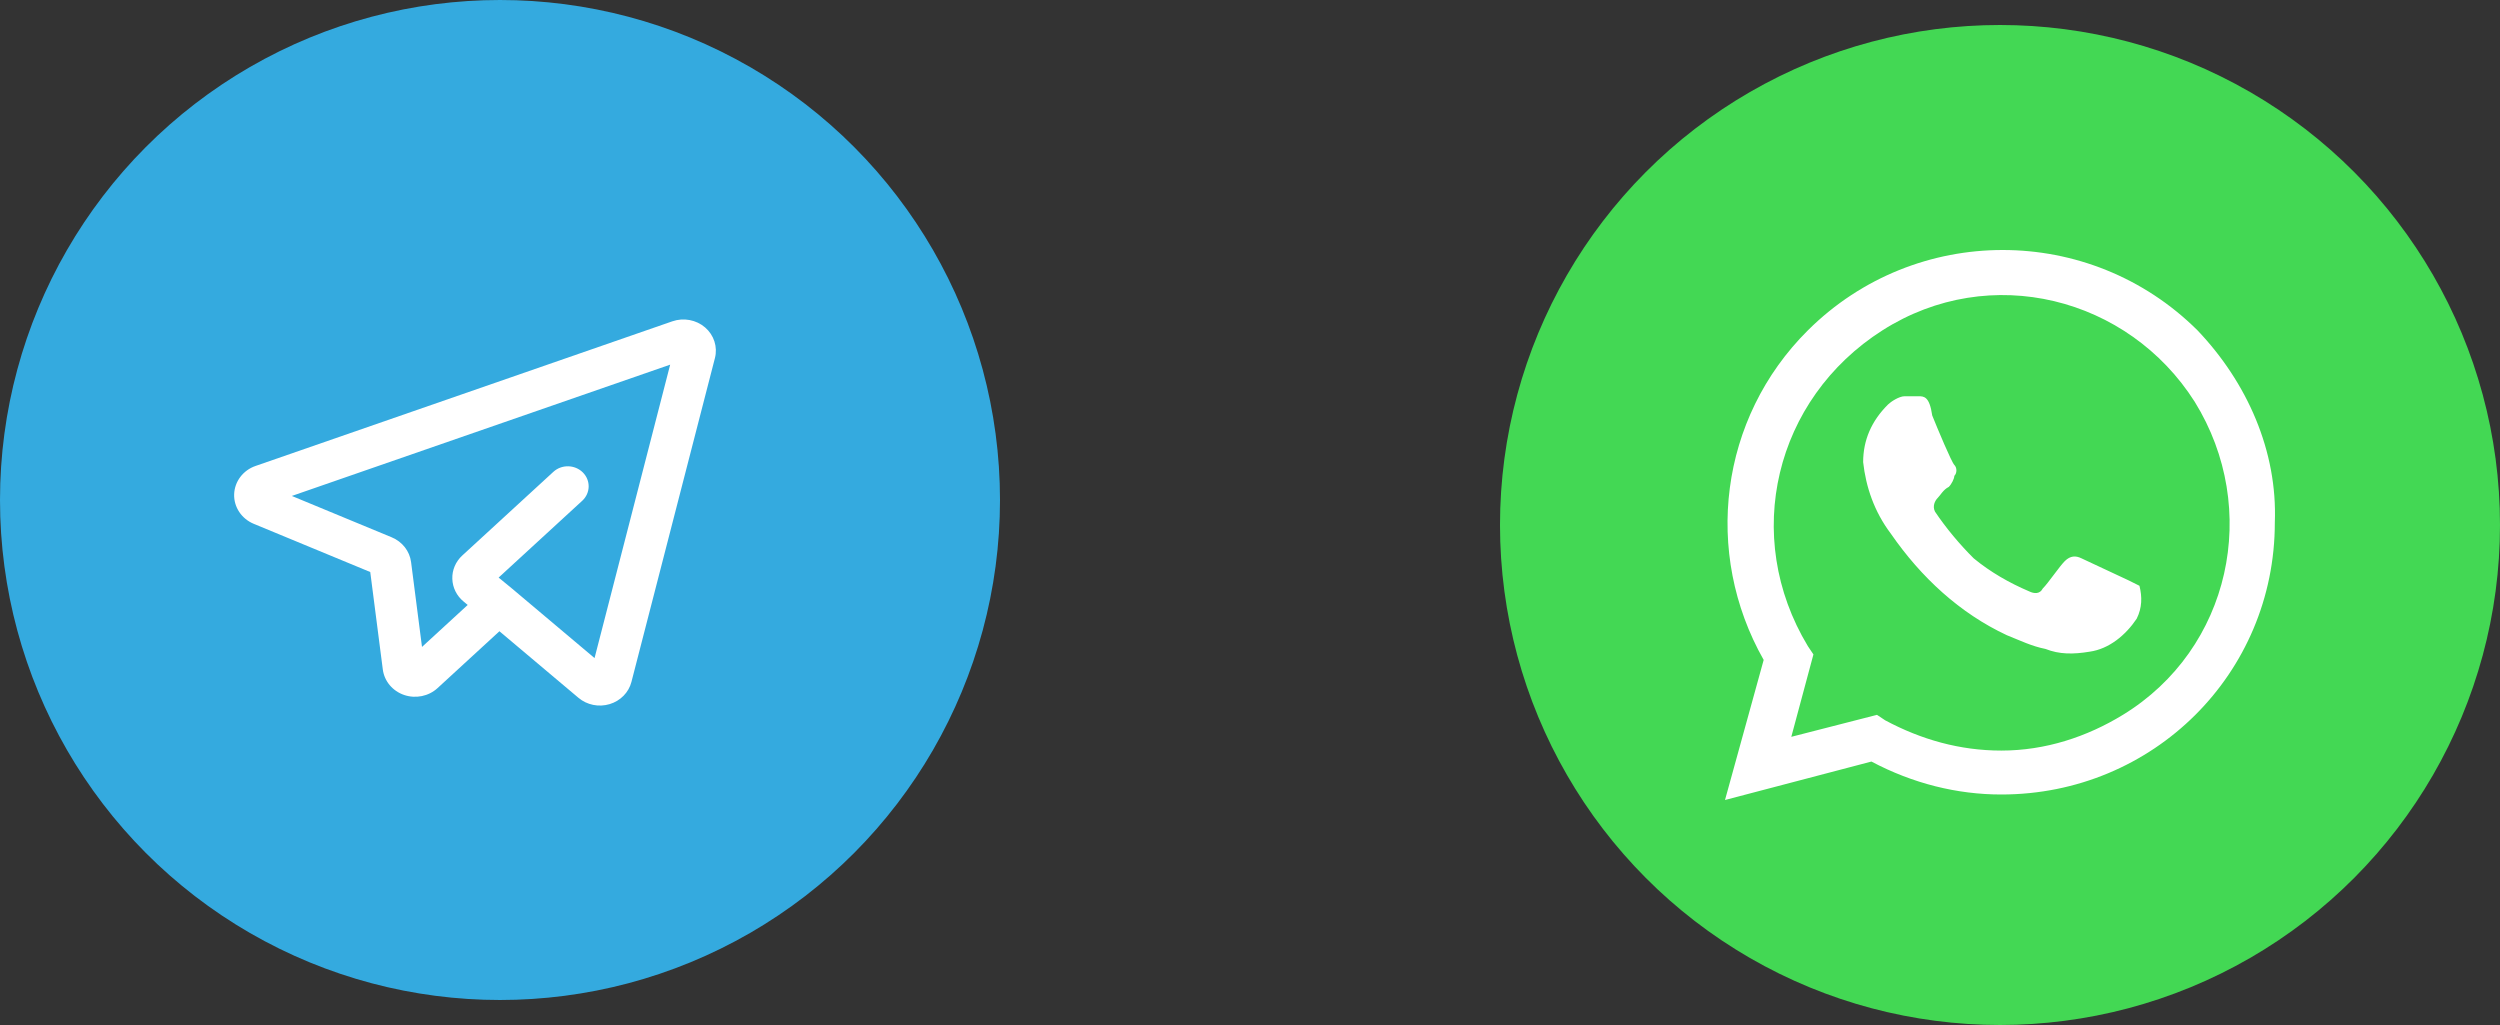 <svg width="100" height="41" viewBox="0 0 100 41" fill="none" xmlns="http://www.w3.org/2000/svg">
<rect x="0" y="0" width="100" height="41" fill="#333333" stroke="none"/>
<circle cx="80" cy="21" r="20" fill="#43D854"/>
<circle cx="20" cy="20" r="20" fill="#34AADF"/>
<g clip-path="url(#clip0_112_2)">
<path d="M85.136 23.211C84.915 23.101 83.478 22.442 83.257 22.332C83.036 22.222 82.815 22.222 82.594 22.442C82.373 22.662 81.931 23.321 81.71 23.541C81.599 23.76 81.378 23.76 81.157 23.65C80.383 23.321 79.61 22.881 78.947 22.332C78.394 21.783 77.841 21.124 77.399 20.464C77.289 20.245 77.399 20.025 77.51 19.915C77.62 19.805 77.731 19.585 77.952 19.476C78.062 19.366 78.173 19.146 78.173 19.036C78.284 18.926 78.284 18.707 78.173 18.597C78.062 18.487 77.51 17.169 77.289 16.619C77.178 15.85 76.957 15.85 76.736 15.85H76.184C75.963 15.85 75.631 16.07 75.521 16.18C74.857 16.839 74.526 17.608 74.526 18.487C74.636 19.476 74.968 20.464 75.631 21.343C76.847 23.101 78.394 24.529 80.273 25.408C80.825 25.628 81.267 25.848 81.82 25.958C82.373 26.177 82.925 26.177 83.588 26.067C84.362 25.958 85.025 25.408 85.467 24.749C85.688 24.31 85.688 23.87 85.578 23.431L85.136 23.211ZM87.899 13.213C83.588 8.929 76.626 8.929 72.316 13.213C68.779 16.729 68.116 22.112 70.547 26.397L69 32L74.857 30.462C76.515 31.341 78.284 31.78 80.052 31.78C86.13 31.78 90.993 26.946 90.993 20.904C91.104 18.047 89.888 15.301 87.899 13.213ZM84.915 28.594C83.478 29.473 81.82 30.023 80.052 30.023C78.394 30.023 76.847 29.583 75.41 28.814L75.079 28.594L71.652 29.473L72.537 26.177L72.316 25.848C69.663 21.453 70.989 15.96 75.299 13.213C79.61 10.467 85.136 11.895 87.788 16.07C90.441 20.355 89.225 25.958 84.915 28.594Z" fill="white"/>
</g>
<path fill-rule="evenodd" clip-rule="evenodd" d="M14.81 22.881L10.15 20.953C9.661 20.75 9.35 20.282 9.366 19.771C9.383 19.261 9.721 18.811 10.223 18.638C13.624 17.458 23.912 13.888 26.893 12.853C27.344 12.697 27.848 12.791 28.205 13.098C28.561 13.406 28.712 13.877 28.597 14.324C27.934 16.894 25.884 24.847 25.258 27.275C25.15 27.698 24.818 28.035 24.386 28.165C23.952 28.296 23.479 28.2 23.138 27.912L19.977 25.25L17.502 27.524C17.146 27.851 16.63 27.957 16.166 27.799C15.702 27.641 15.372 27.246 15.312 26.778L14.81 22.881ZM23.782 26.323L26.807 14.586L11.673 19.838L15.668 21.492C16.091 21.667 16.387 22.044 16.443 22.483L16.88 25.877L18.708 24.198L18.547 24.064C18.267 23.836 18.103 23.505 18.093 23.153C18.081 22.802 18.227 22.462 18.492 22.219C19.485 21.307 22.133 18.875 22.133 18.875C22.466 18.568 22.995 18.579 23.315 18.899C23.633 19.217 23.622 19.724 23.29 20.03L19.945 23.103L20.496 23.555L23.782 26.323Z" fill="white"/>
<defs>
<clipPath id="clip0_112_2">
<rect width="22" height="22" fill="white" transform="translate(69 10)"/>
</clipPath>
</defs>
</svg>
